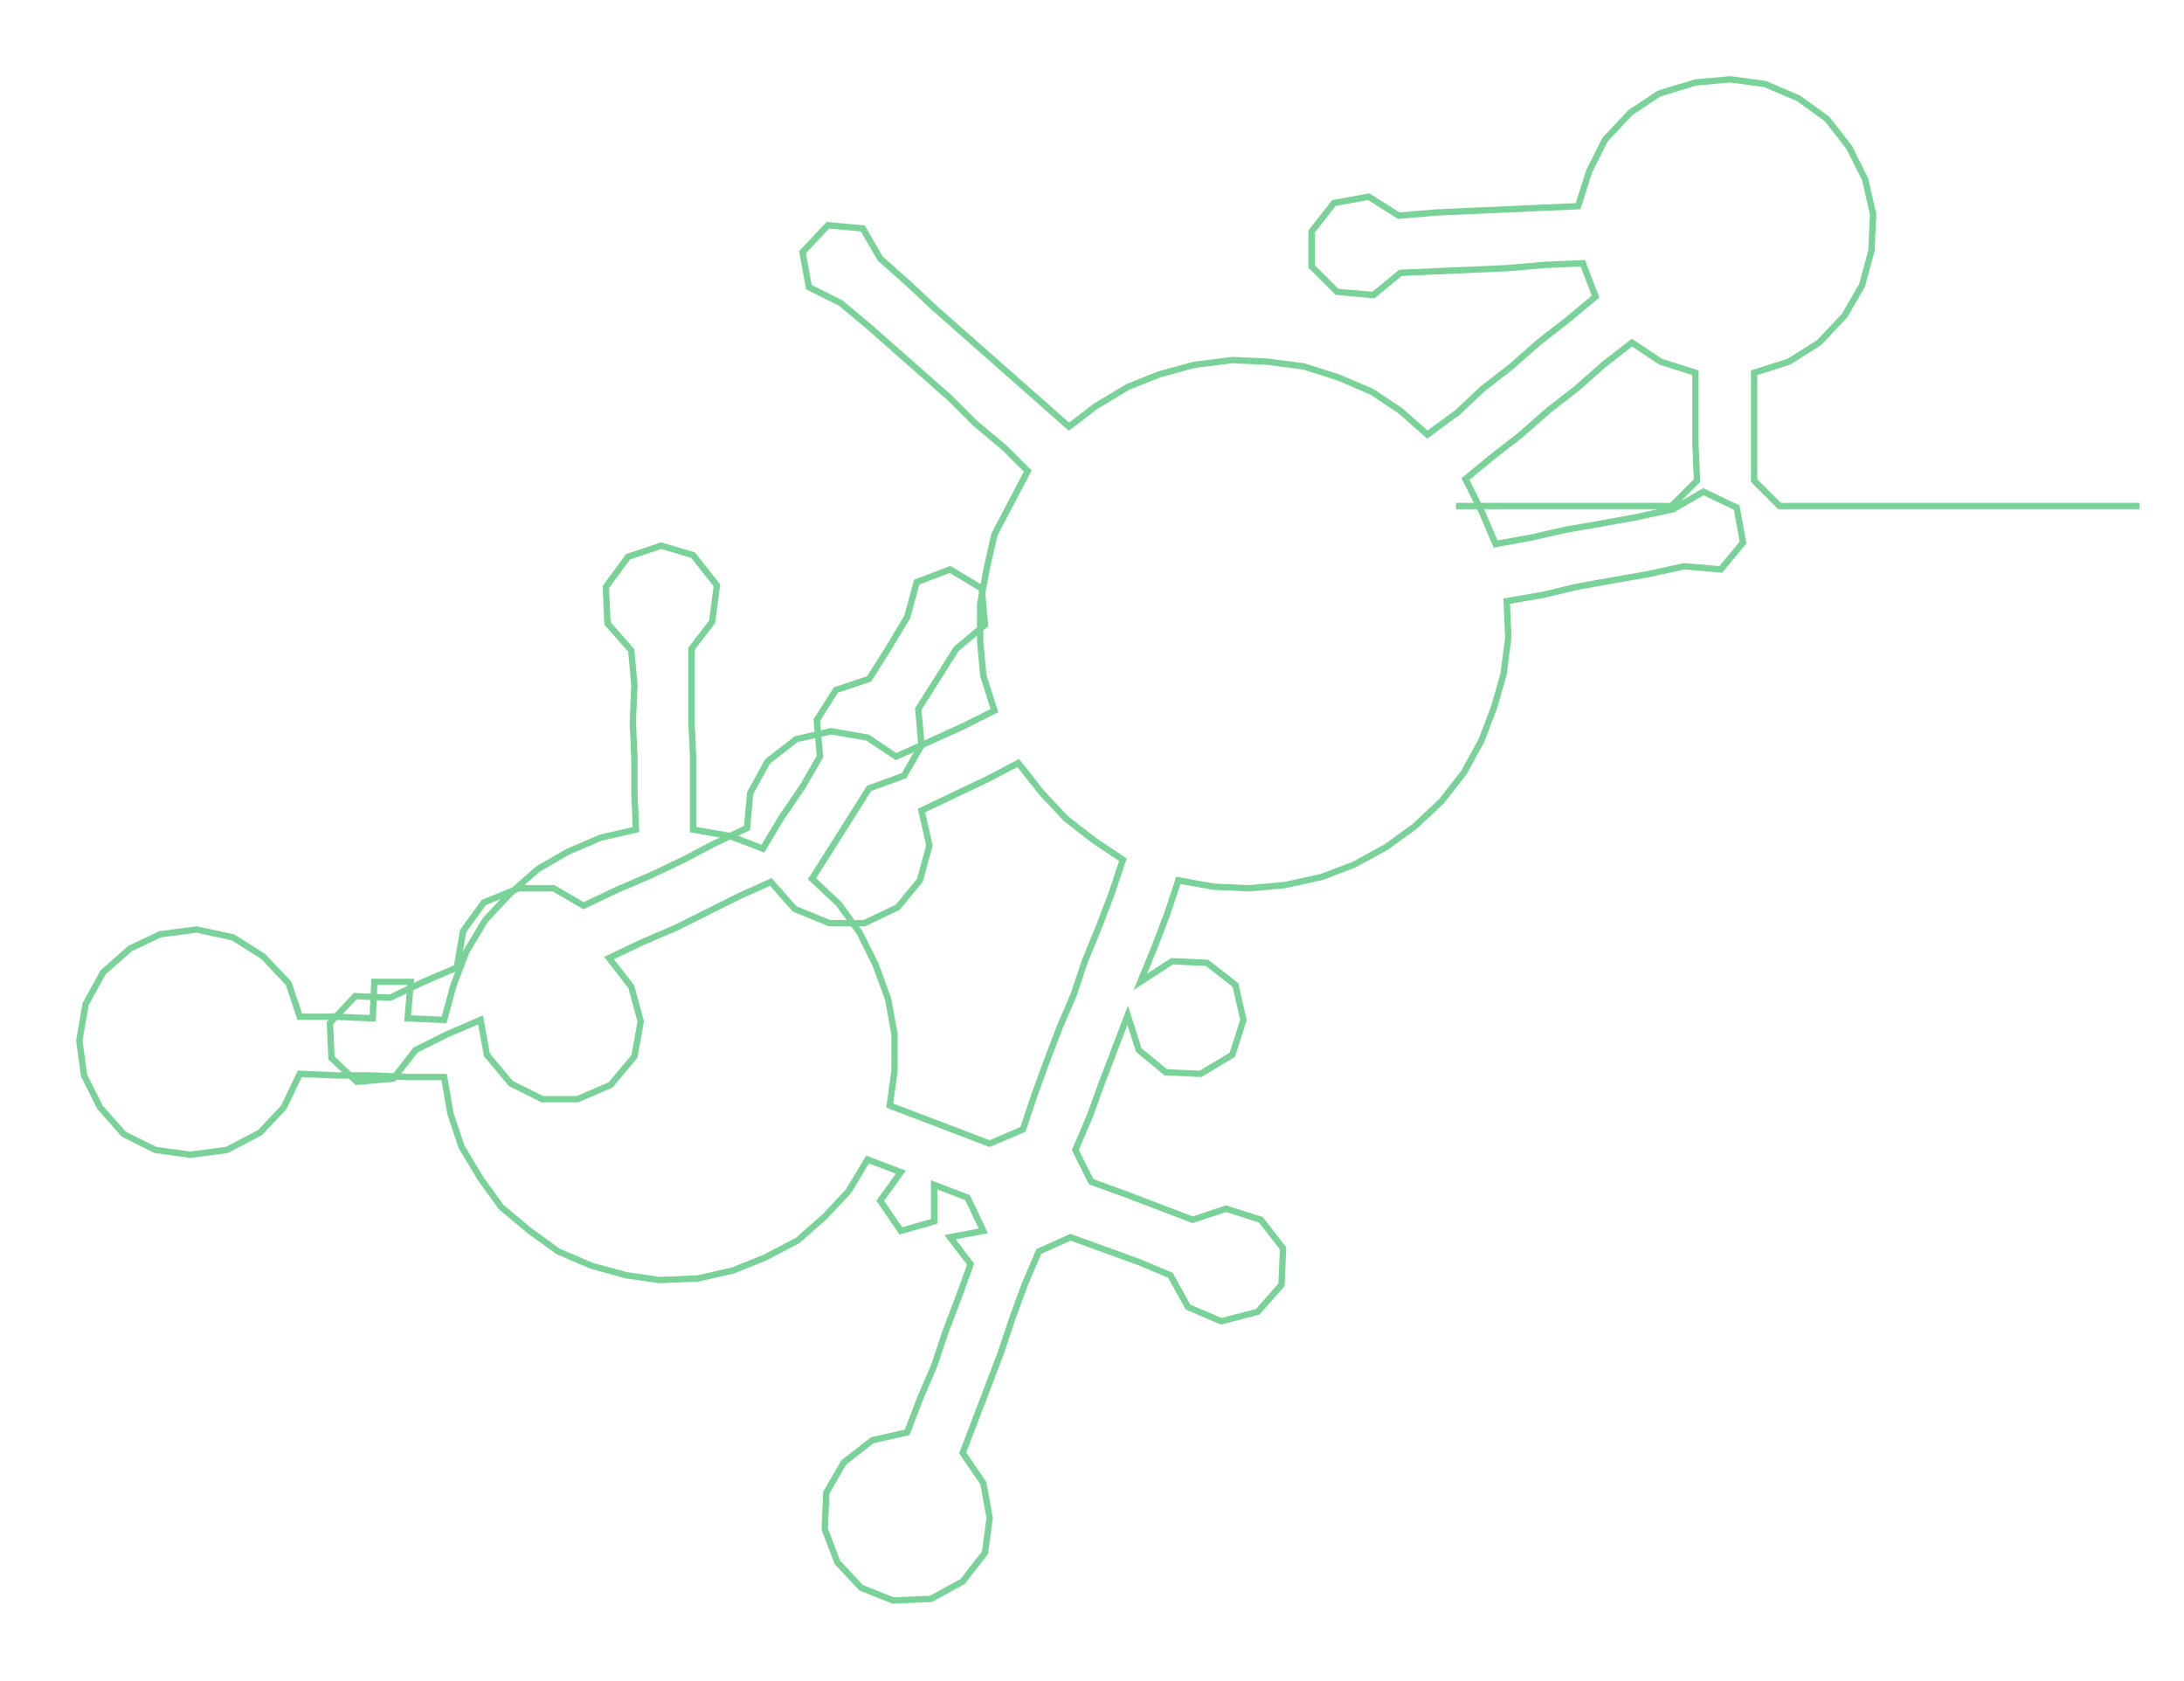 <ns0:svg xmlns:ns0="http://www.w3.org/2000/svg" width="300px" height="230.909px" viewBox="0 0 1377.05 1059.91"><ns0:path style="stroke:#79d297;stroke-width:4px;fill:none;" d="M918 319 L918 319 L940 319 L963 319 L986 319 L1009 319 L1031 319 L1054 319 L1070 303 L1069 280 L1069 258 L1069 235 L1047 228 L1029 216 L1011 230 L994 245 L976 259 L959 274 L941 288 L924 302 L934 322 L943 343 L965 339 L987 334 L1010 330 L1032 326 L1055 321 L1074 310 L1095 320 L1099 342 L1085 359 L1062 357 L1039 362 L1016 366 L994 370 L973 375 L950 379 L951 402 L948 425 L942 446 L934 467 L923 487 L909 505 L892 521 L874 534 L854 545 L833 553 L810 558 L788 560 L765 559 L743 555 L736 576 L728 597 L719 619 L739 606 L761 607 L779 621 L784 643 L777 665 L757 677 L735 676 L718 662 L711 640 L703 661 L695 682 L687 704 L678 725 L688 745 L710 753 L731 761 L752 769 L773 762 L795 769 L809 787 L808 810 L793 827 L770 833 L749 824 L738 804 L719 796 L697 788 L675 780 L655 789 L646 810 L638 832 L631 853 L623 874 L615 895 L607 916 L620 935 L624 957 L621 979 L607 997 L587 1008 L563 1009 L543 1001 L528 985 L520 964 L521 941 L532 922 L550 908 L572 903 L580 882 L589 861 L596 840 L604 819 L612 797 L599 780 L620 776 L610 755 L589 747 L589 770 L568 776 L555 757 L568 739 L547 731 L535 751 L520 767 L503 782 L482 793 L462 801 L440 806 L416 807 L395 804 L373 798 L352 789 L334 776 L316 761 L303 743 L291 723 L284 702 L280 679 L257 679 L234 678 L212 678 L189 677 L179 698 L164 714 L143 725 L120 728 L98 725 L78 715 L63 698 L53 678 L50 656 L54 633 L65 613 L82 598 L101 589 L124 586 L147 591 L166 603 L182 620 L189 641 L212 641 L235 642 L236 619 L259 619 L257 642 L280 643 L286 621 L294 600 L306 580 L322 563 L339 548 L358 537 L379 528 L401 523 L400 500 L400 478 L399 455 L400 432 L398 410 L383 393 L382 370 L396 351 L417 344 L437 350 L452 369 L449 392 L436 409 L436 432 L436 455 L437 477 L437 500 L437 523 L460 527 L481 535 L493 515 L506 496 L517 477 L515 454 L527 435 L548 428 L560 409 L572 389 L578 367 L599 359 L619 371 L621 394 L603 409 L591 428 L579 447 L581 470 L570 489 L548 497 L536 516 L524 535 L512 554 L529 570 L542 588 L552 608 L560 630 L564 652 L564 675 L561 697 L582 705 L603 713 L624 721 L645 712 L652 691 L660 669 L668 648 L677 627 L684 606 L693 584 L701 563 L708 542 L690 530 L672 516 L657 500 L642 481 L623 491 L602 501 L581 511 L586 533 L580 555 L566 572 L545 582 L523 582 L501 573 L486 556 L466 565 L446 575 L426 585 L405 594 L384 604 L398 622 L404 644 L400 666 L385 684 L364 693 L342 693 L322 683 L307 665 L303 643 L282 652 L262 662 L248 680 L225 682 L209 667 L208 645 L224 628 L246 629 L267 619 L288 610 L292 587 L305 569 L327 560 L349 560 L368 571 L389 561 L410 552 L431 542 L450 532 L471 522 L473 500 L484 480 L502 466 L524 461 L547 465 L565 477 L585 468 L607 458 L627 448 L620 426 L618 404 L618 381 L622 359 L627 337 L638 316 L648 297 L633 282 L615 267 L599 251 L582 236 L565 221 L548 206 L530 191 L510 181 L506 159 L522 142 L544 144 L555 163 L573 179 L589 194 L606 209 L623 224 L640 239 L657 254 L674 269 L691 256 L711 244 L731 236 L753 230 L777 227 L799 228 L822 231 L844 238 L865 247 L883 259 L900 274 L919 260 L935 245 L953 231 L970 216 L988 202 L1006 187 L998 166 L974 167 L951 169 L929 170 L906 171 L883 172 L866 186 L843 184 L827 168 L827 146 L841 128 L863 124 L882 136 L905 134 L927 133 L950 132 L972 131 L995 130 L1002 108 L1012 88 L1028 71 L1046 59 L1069 52 L1091 50 L1113 53 L1134 62 L1152 75 L1166 93 L1176 113 L1181 135 L1180 158 L1174 180 L1163 199 L1147 216 L1128 228 L1106 235 L1106 258 L1106 280 L1106 303 L1122 319 L1145 319 L1168 319 L1190 319 L1213 319 L1236 319 L1258 319 L1281 319 L1304 319 L1327 319 L1349 319" /></ns0:svg>